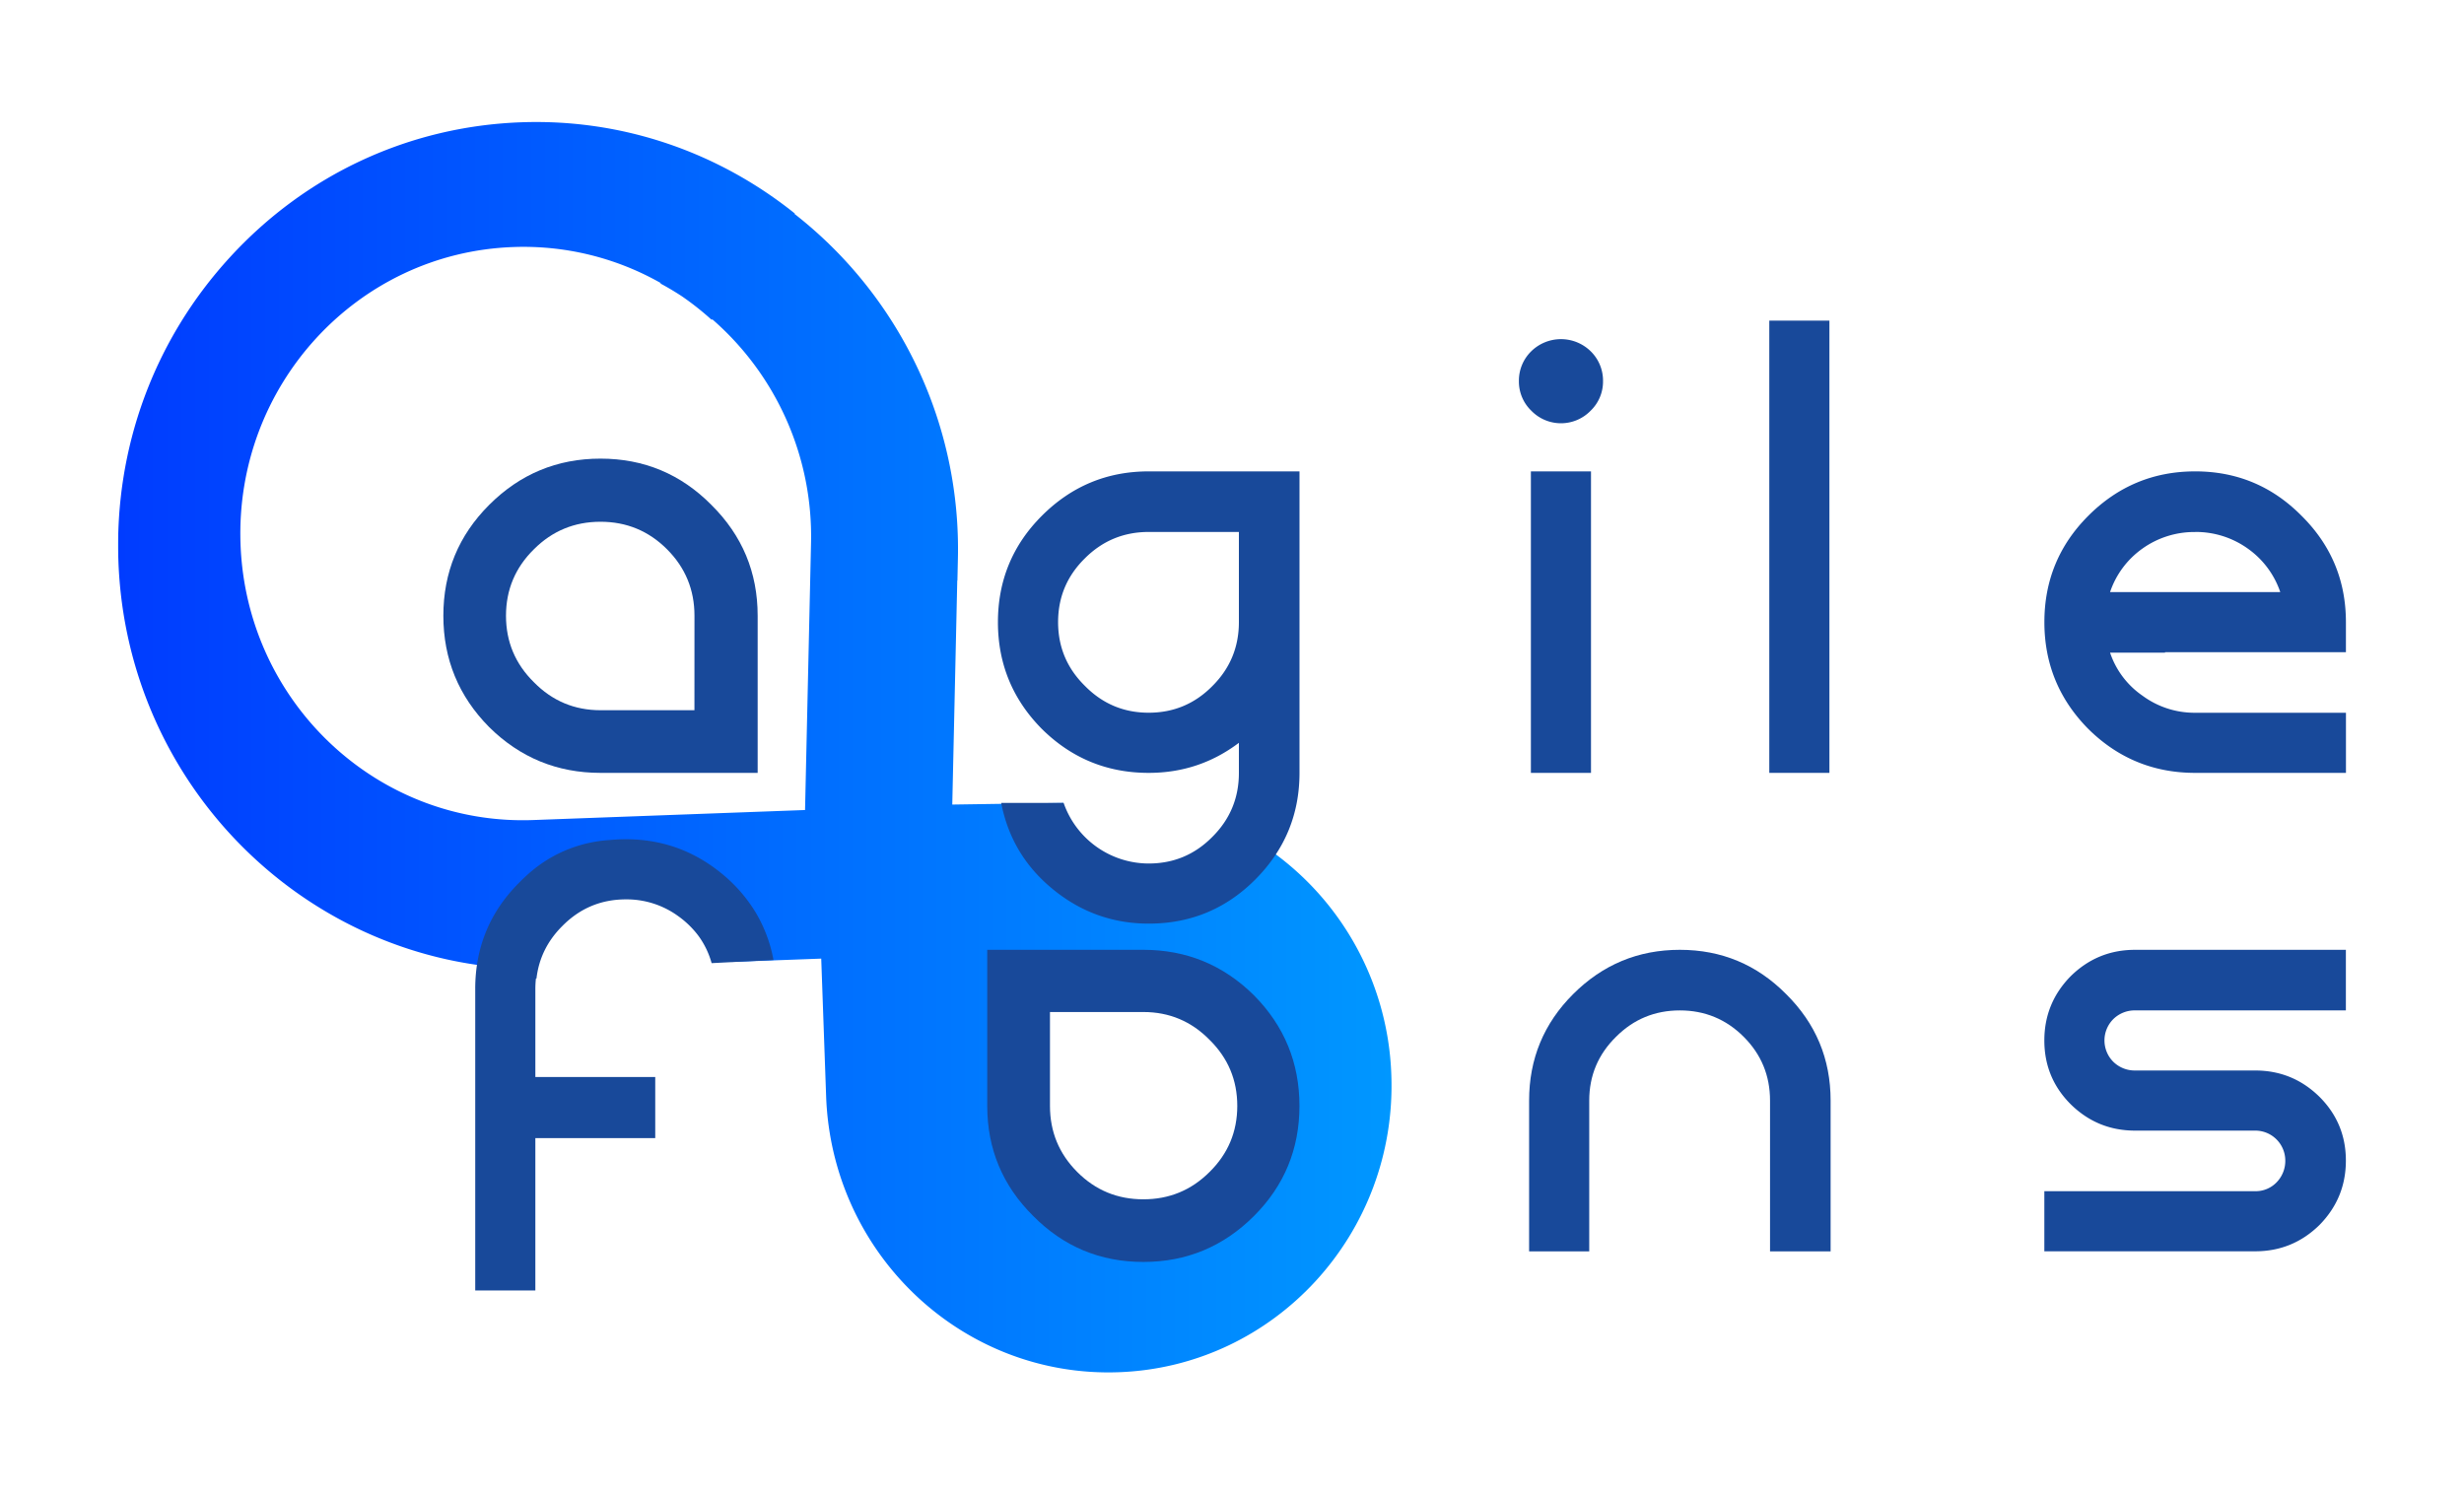 <svg id="Слой_1" data-name="Слой 1" xmlns="http://www.w3.org/2000/svg" xmlns:xlink="http://www.w3.org/1999/xlink" viewBox="0 0 2124.12 1288.45"><defs><style>.cls-1{fill:#18499a;}.cls-2{fill:none;}.cls-3{fill:url(#linear-gradient);}</style><linearGradient id="linear-gradient" x1="101.83" y1="644.22" x2="1199.58" y2="644.22" gradientUnits="userSpaceOnUse"><stop offset="0" stop-color="#16b7ff"/><stop offset="0" stop-color="#003cff"/><stop offset="1" stop-color="#0097ff"/></linearGradient></defs><path class="cls-1" d="M517.68,395.41q56.1,0,95.57,39.89,39.9,39.48,39.9,95.57V666.34H517.68q-56.1,0-96-39.47-39.48-39.9-39.48-96t39.48-95.57Q461.57,395.4,517.68,395.41Zm81,135.46q0-33.64-23.69-57.34t-57.34-23.69q-33.66,0-57.35,23.69-24.1,23.69-24.1,57.34t24.1,57.35q23.69,24.1,57.35,24.1h81Z"/><path class="cls-1" d="M1371.15,354.17a35.62,35.62,0,0,1-51,0,34.87,34.87,0,0,1-10.76-25.51,35.36,35.36,0,0,1,10.76-25.92,36.61,36.61,0,0,1,51,0,35.36,35.36,0,0,1,10.76,25.92A34.87,34.87,0,0,1,1371.15,354.17Zm-51.43,52.23V666.34h51.82V406.4Z"/><path class="cls-1" d="M1525.24,276.43h51.83V666.34h-51.83Z"/><path class="cls-1" d="M1866.41,562.68H1819a73.28,73.28,0,0,0,27.91,37.08,75.54,75.54,0,0,0,45.45,14.75h130v51.83h-130q-53.82,0-92.1-37.87-37.87-38.28-37.87-92.1t37.87-91.7q38.28-38.26,92.1-38.27t91.7,38.27q38.26,37.89,38.27,91.7v25.92H1866.41Zm25.91-104A77,77,0,0,0,1846.87,473,75.47,75.47,0,0,0,1819,510.46h146.72A75.52,75.52,0,0,0,1937.77,473,77,77,0,0,0,1892.32,458.63Z"/><path class="cls-1" d="M1448.13,818.89q53.83,0,91.7,38.27,38.28,37.89,38.27,91.7v130h-52.22v-130q0-32.29-22.73-55t-55-22.72q-32.3,0-55,22.72-23.13,22.73-23.13,55v130h-51.83v-130q0-53.82,37.88-91.7Q1394.3,818.9,1448.13,818.89Z"/><path class="cls-1" d="M1840.49,871.12a26.32,26.32,0,0,0-18.74,7.57,26,26,0,0,0,0,36.68,26.32,26.32,0,0,0,18.74,7.57h103.66q32.3,0,55.42,22.73,22.73,22.73,22.72,55t-22.72,55.42q-23.13,22.73-55.42,22.72h-181.8V1027h181.8a25,25,0,0,0,18.34-7.57,26.38,26.38,0,0,0,7.57-18.74,25.86,25.86,0,0,0-25.91-25.92H1840.49q-32.29,0-55.42-22.72-22.72-22.72-22.72-55t22.72-55.42q23.13-22.73,55.42-22.72h181.8v52.23Z"/><path class="cls-2" d="M909.48,822.89c-8.8,6.87-6.77,13.71-15.93,34.19-10.86,24.27-19.32,27.19-23.87,46.8a83.24,83.24,0,0,0-2,23.53q-.93,7.56-1.87,15.13c-1.32,4-10.83,34,6.55,61,15.51,24.07,46,35.82,76.23,28.77l106.22-3.92q13.7-65,27.38-130C1071.39,889.45,920.16,814.55,909.48,822.89Z"/><path class="cls-2" d="M613.92,275.21c-.11.21-.24.42-.35.63a245.16,245.16,0,0,0-25.73-20.38q-9-5.9-18.46-11c.06-.15.13-.29.19-.44A239.63,239.63,0,0,0,442.19,213h0c-134.55,5-239.69,119.6-234.84,256h0c4.85,136.43,117.86,243,252.41,238L694,698.37l5.11-229.82A248.07,248.07,0,0,0,613.92,275.21Z"/><path class="cls-2" d="M909.48,822.89c-8.8,6.87-6.77,13.71-15.93,34.19-10.86,24.27-19.32,27.19-23.87,46.8a83.24,83.24,0,0,0-2,23.53q-.93,7.56-1.87,15.13c-1.32,4-10.83,34,6.55,61,15.51,24.07,46,35.82,76.23,28.77l106.22-3.92q13.7-65,27.38-130C1071.39,889.45,920.16,814.55,909.48,822.89Z"/><path class="cls-2" d="M613.92,275.21c-.11.21-.24.42-.35.63a245.16,245.16,0,0,0-25.73-20.38q-9-5.9-18.46-11c.06-.15.13-.29.19-.44A239.63,239.63,0,0,0,442.19,213h0c-134.55,5-239.69,119.6-234.84,256h0c4.85,136.43,117.86,243,252.41,238L694,698.37l5.11-229.82A248.07,248.07,0,0,0,613.92,275.21Z"/><path class="cls-3" d="M1199.42,927.06h0a247.35,247.35,0,0,0-124-206.46C1069.3,739.49,1032,754,986.85,754c-37.42,0-88.85-18.52-89.47-38.9-.17-5.48,3.28-13.22,19.54-22.86l-96,1.42,4.3-193.14h.13l.41-18.41A366.58,366.58,0,0,0,684.9,184.4l.32-.3c-64.79-52-147.37-81.94-236.26-78.66C352.84,109,263.82,150.28,198.3,221.71S98.6,386.16,102.07,483.62C109,677.79,265,831.46,454.21,835.39a37.74,37.74,0,0,1-2.07-12.25c0-31.57,40.06-57.15,89.47-57.15s89.47,25.58,89.47,57.15a37.69,37.69,0,0,1-.53,6.2l77.4-2.86,4.22,118.58c4.85,136.43,117.86,243,252.41,238h0C1099.13,1178.12,1204.27,1063.49,1199.42,927.06ZM699.15,468.55,694,698.37,459.76,707c-134.55,5-247.56-101.6-252.41-238h0C202.5,332.57,307.64,217.94,442.19,213h0A239.63,239.63,0,0,1,569.57,244c-.06.15-.13.29-.19.44q9.48,5.1,18.46,11a245.16,245.16,0,0,1,25.73,20.38c.11-.21.24-.42.35-.63A248.07,248.07,0,0,1,699.15,468.55Zm355.68,559.8L980.28,1052c-46.83,6.17-90-13.7-107.9-48.53-12.91-25.08-8.88-50.46-6.55-61q.95-7.56,1.87-15.13a83.24,83.24,0,0,1,2-23.53c4.55-19.61,13-22.53,23.87-46.8,9.16-20.48,7.13-27.32,15.93-34.19,10.68-8.34,161.91,66.56,172.73,75.45Q1068.51,963.35,1054.83,1028.35Z"/><path class="cls-1" d="M1120.25,666.34q0,53.82-38.28,92.1-37.87,37.88-91.7,37.87-46.63,0-82.92-29.9-35.49-29.1-44.26-74.15h53.83a77.81,77.81,0,0,0,73.35,52.22q32.29,0,55-23.12,22.73-22.73,22.73-55V640.43q-34.29,25.92-77.75,25.91-53.82,0-92.09-37.87-37.89-38.28-37.88-92.1t37.88-91.7q38.27-38.26,92.09-38.27h130ZM1068,458.63H990.27q-32.28,0-55,22.72-23.13,22.72-23.13,55t23.13,55q22.72,23.13,55,23.12t55-23.12q22.73-22.73,22.73-55Z"/><path class="cls-1" d="M651.38,786.59a130.29,130.29,0,0,0-28.82-33.12q-36.27-29.9-82.93-29.9-6.9,0-13.54.63a116.71,116.71,0,0,0-35.48,7.7c-22.5,8.73-36.12,22.14-43.05,29.07q-37.89,37.89-37.88,91.7v259.94h51.83V981.22H564.86V928.58H461.51V852.67a85.24,85.24,0,0,1,.49-9h.47q3-26,22.15-45.15,22.72-23.12,55-23.12a75.56,75.56,0,0,1,45.45,14.75,78.79,78.79,0,0,1,17.26,17,72.63,72.63,0,0,1,11.13,23.23l53.35-2.71A124,124,0,0,0,651.38,786.59Z"/><path class="cls-1" d="M985.63,1088q-55.73,0-94.94-39.63-39.63-39.23-39.63-94.94V818.89H985.63q55.74,0,95.36,39.21,39.23,39.63,39.22,95.36T1081,1048.4Q1041.36,1088,985.63,1088ZM905.14,953.46q0,33.43,23.53,57t57,23.53q33.45,0,57-23.53,23.94-23.52,23.94-57t-23.94-57q-23.53-23.94-57-23.94H905.14Z"/></svg>